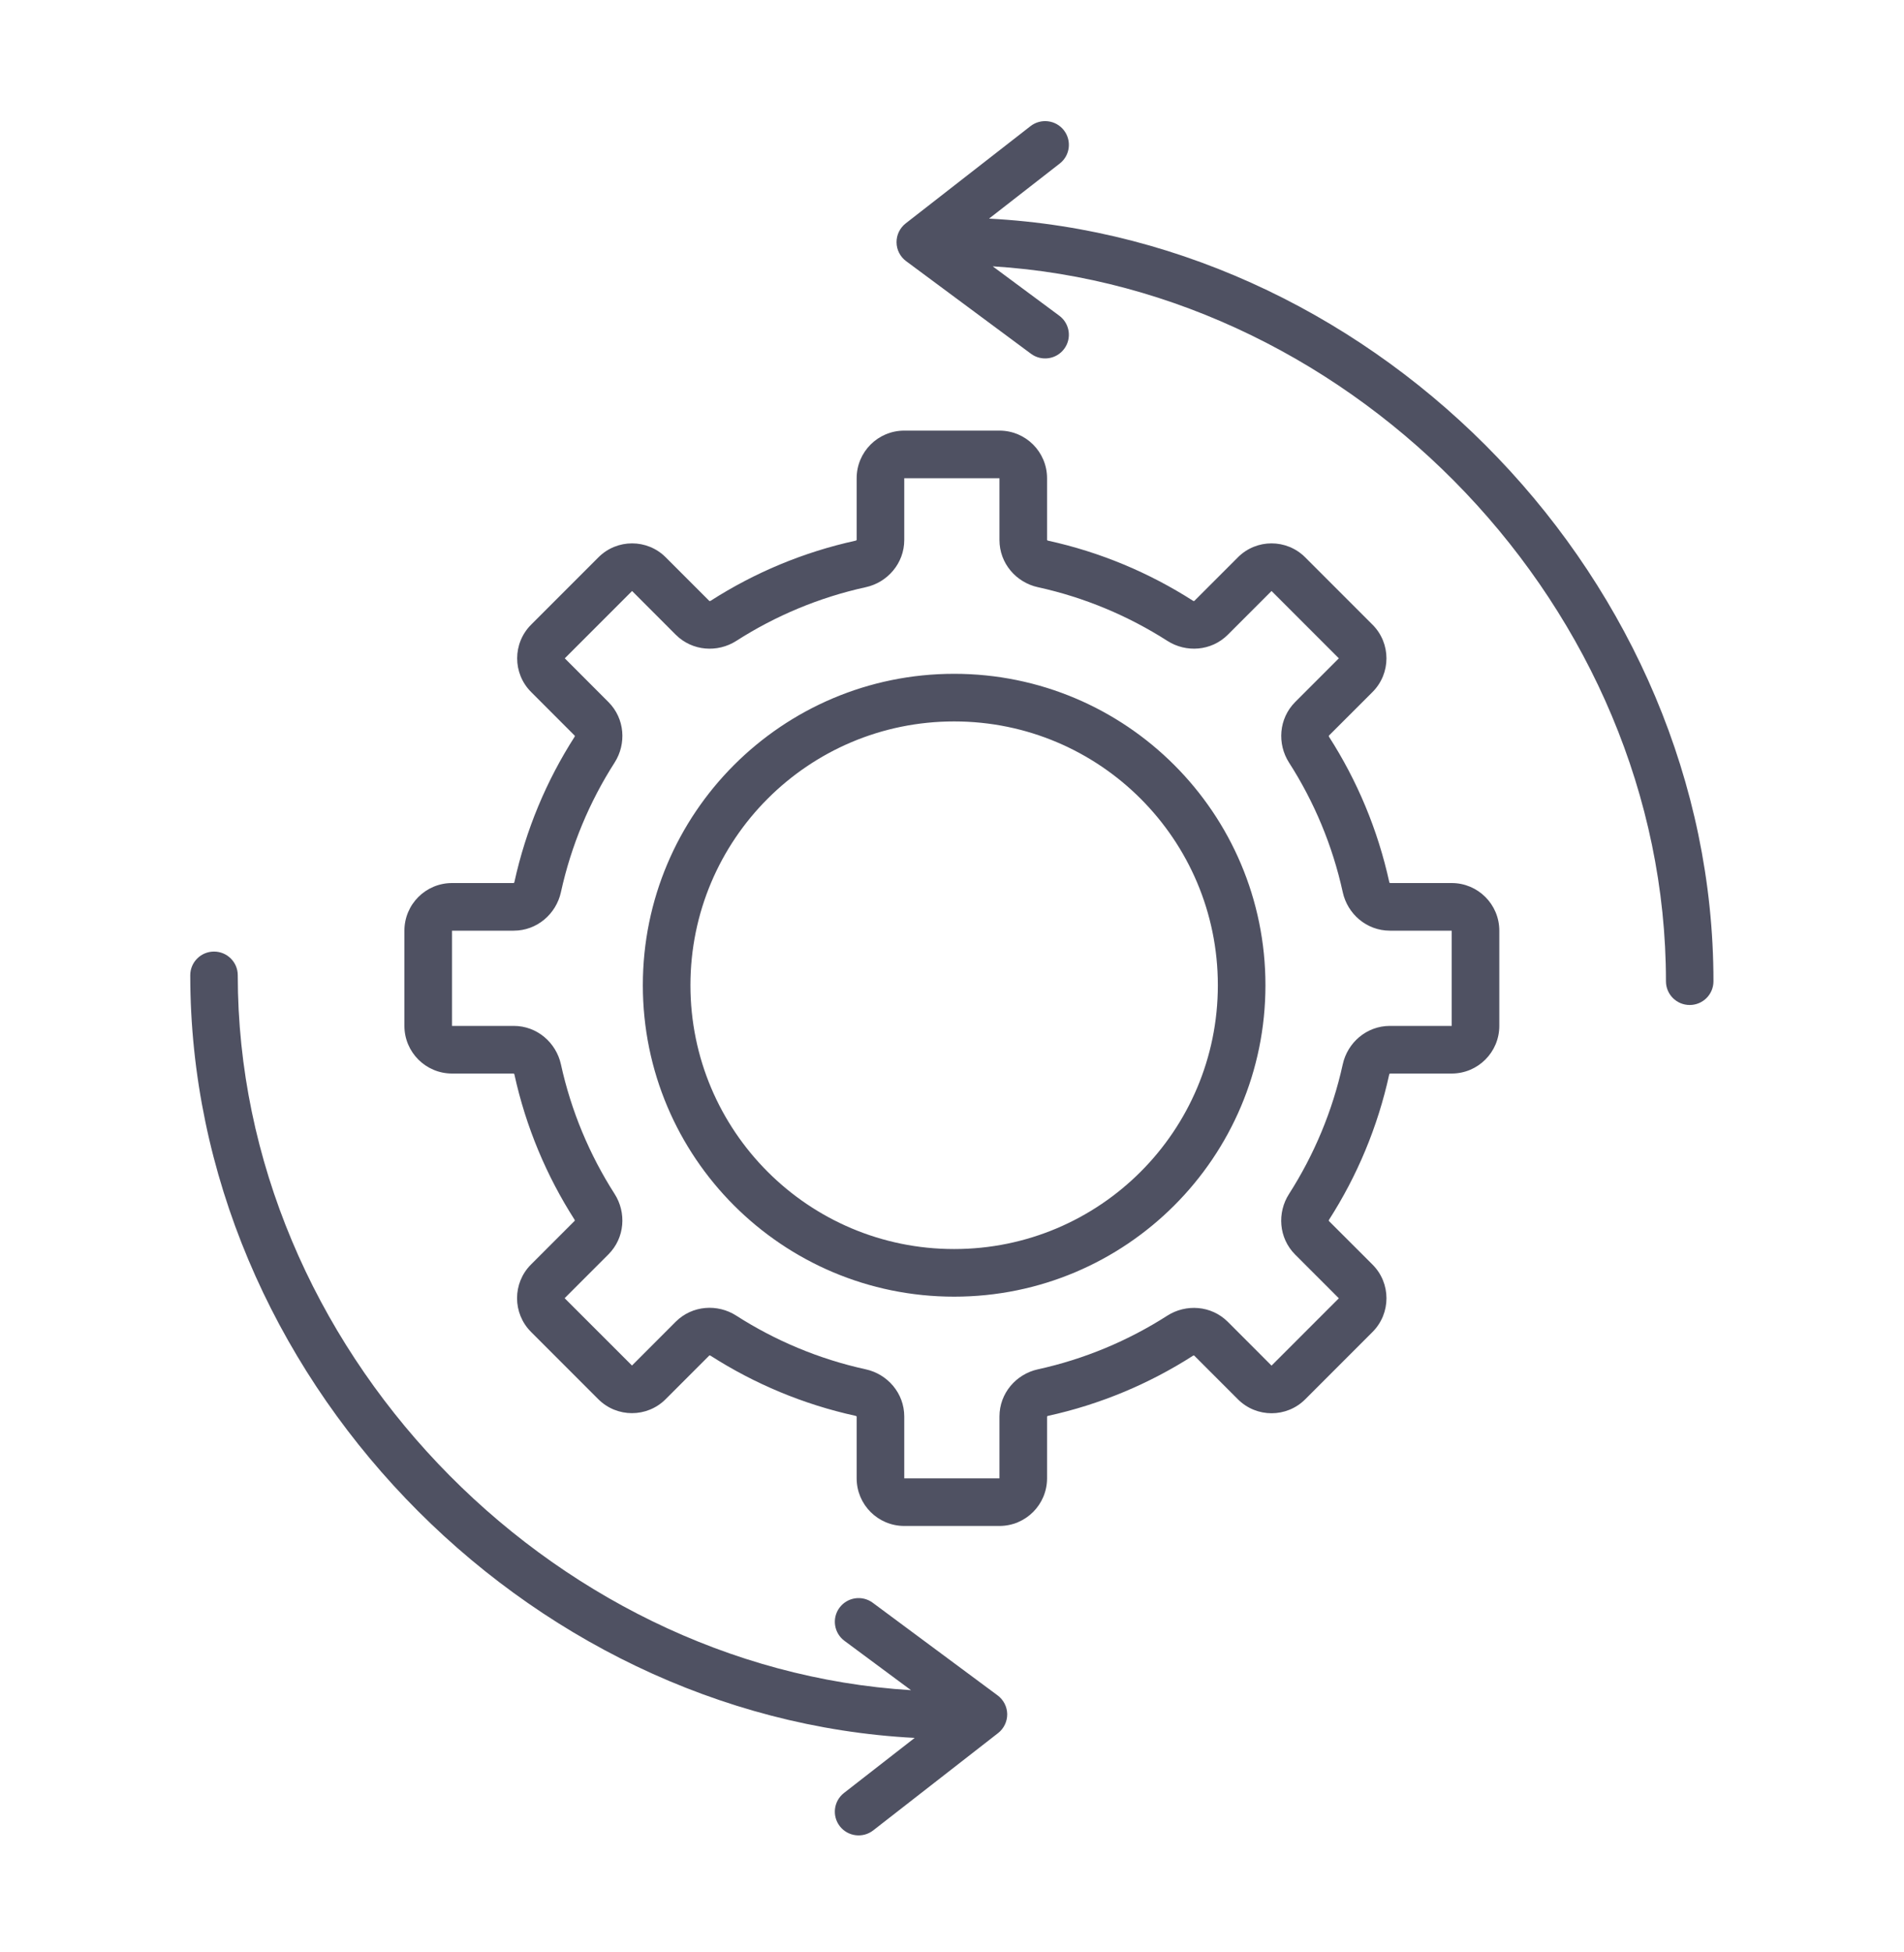<svg viewBox="0 0 40 41" xmlns="http://www.w3.org/2000/svg">
<path fill-rule="evenodd" clip-rule="evenodd" d="M22.35 2.735C22.519 2.952 22.481 3.265 22.264 3.434L20.778 4.591C29 5.019 35.997 12.23 35.997 20.607C35.997 20.882 35.774 21.105 35.498 21.105C35.222 21.105 34.999 20.882 34.999 20.607C34.999 12.801 28.49 6.063 20.855 5.593L22.254 6.63C22.475 6.794 22.521 7.106 22.357 7.326C22.193 7.547 21.88 7.593 21.659 7.429L19.036 5.484C18.911 5.391 18.836 5.246 18.835 5.09C18.833 4.935 18.904 4.788 19.026 4.692L21.649 2.649C21.867 2.48 22.18 2.518 22.35 2.735ZM4.496 19.983C4.772 19.983 4.995 20.206 4.995 20.48C4.995 28.286 11.505 35.024 19.139 35.494L17.74 34.457C17.519 34.293 17.473 33.981 17.637 33.761C17.802 33.54 18.114 33.494 18.335 33.658L20.958 35.603C21.083 35.696 21.158 35.842 21.16 35.997C21.161 36.152 21.09 36.3 20.968 36.395L18.345 38.438C18.128 38.607 17.814 38.569 17.644 38.352C17.475 38.135 17.513 37.823 17.73 37.653L19.216 36.496C10.994 36.068 3.997 28.857 3.997 20.48C3.997 20.206 4.22 19.983 4.496 19.983Z" fill="#4F5162"/>
<path fill-rule="evenodd" clip-rule="evenodd" d="M17.997 10.043C17.997 9.49 18.444 9.043 18.997 9.043H20.997C21.549 9.043 21.997 9.49 21.997 10.043V11.34C21.997 11.34 21.997 11.34 21.997 11.34C21.997 11.34 21.997 11.341 21.999 11.343C22.002 11.347 22.009 11.352 22.018 11.354C23.118 11.595 24.145 12.028 25.063 12.616C25.071 12.621 25.079 12.623 25.085 12.622C25.087 12.622 25.088 12.621 25.089 12.621C25.089 12.621 25.089 12.621 25.089 12.621L26.006 11.704C26.396 11.313 27.029 11.313 27.42 11.704L28.834 13.118C29.225 13.509 29.225 14.142 28.834 14.533L27.917 15.449C27.917 15.449 27.917 15.449 27.917 15.449C27.917 15.45 27.917 15.451 27.916 15.453C27.916 15.459 27.917 15.467 27.922 15.475C28.511 16.393 28.945 17.422 29.186 18.522C29.188 18.531 29.192 18.538 29.197 18.542C29.198 18.543 29.2 18.544 29.2 18.544C29.2 18.544 29.2 18.544 29.2 18.544H30.498C31.05 18.544 31.498 18.991 31.498 19.544V21.544C31.498 22.096 31.05 22.544 30.498 22.544H29.2C29.2 22.544 29.2 22.544 29.2 22.544C29.199 22.544 29.198 22.544 29.197 22.546C29.192 22.55 29.187 22.556 29.185 22.565C28.944 23.666 28.511 24.694 27.922 25.613C27.916 25.621 27.915 25.629 27.916 25.635C27.916 25.637 27.916 25.638 27.916 25.639C27.916 25.639 27.916 25.639 27.916 25.639L28.835 26.557C29.225 26.947 29.225 27.58 28.835 27.971L27.421 29.385C27.03 29.776 26.397 29.776 26.006 29.385L25.087 28.466C25.087 28.466 25.087 28.466 25.087 28.466C25.087 28.466 25.086 28.466 25.084 28.465C25.078 28.465 25.07 28.466 25.062 28.471C24.144 29.059 23.117 29.492 22.018 29.733C22.009 29.735 22.002 29.739 21.999 29.744C21.997 29.745 21.997 29.747 21.997 29.747C21.997 29.747 21.997 29.747 21.997 29.747V31.045C21.997 31.597 21.549 32.045 20.997 32.045H18.997C18.444 32.045 17.997 31.597 17.997 31.045V29.747C17.997 29.747 17.997 29.747 17.997 29.747C17.997 29.747 17.996 29.746 17.994 29.744C17.991 29.739 17.984 29.735 17.975 29.733C16.875 29.492 15.846 29.058 14.928 28.47C14.92 28.465 14.912 28.463 14.906 28.464C14.904 28.464 14.903 28.464 14.902 28.465C14.902 28.465 14.902 28.465 14.902 28.465L13.984 29.383C13.593 29.774 12.96 29.774 12.569 29.383L11.155 27.969C10.765 27.578 10.765 26.945 11.155 26.555L12.074 25.636C12.074 25.636 12.074 25.636 12.074 25.636C12.074 25.635 12.075 25.634 12.075 25.632C12.075 25.626 12.074 25.619 12.069 25.611C11.481 24.692 11.048 23.665 10.807 22.565C10.805 22.556 10.8 22.55 10.796 22.546C10.794 22.544 10.793 22.544 10.793 22.544C10.793 22.544 10.793 22.544 10.793 22.544H9.496C8.944 22.544 8.496 22.096 8.496 21.544L8.496 19.544C8.496 18.991 8.944 18.544 9.496 18.544H10.792C10.792 18.544 10.792 18.544 10.792 18.544C10.793 18.544 10.794 18.543 10.796 18.542C10.8 18.538 10.805 18.531 10.807 18.522C11.048 17.422 11.481 16.394 12.07 15.475C12.075 15.467 12.076 15.459 12.076 15.454C12.075 15.451 12.075 15.45 12.075 15.45C12.075 15.45 12.075 15.45 12.075 15.45L11.158 14.532C10.767 14.142 10.767 13.509 11.158 13.118L12.572 11.704C12.962 11.313 13.596 11.313 13.986 11.704L14.903 12.621C14.903 12.621 14.903 12.621 14.903 12.621C14.904 12.622 14.905 12.622 14.907 12.622C14.913 12.623 14.921 12.621 14.929 12.617C15.847 12.028 16.875 11.595 17.975 11.354C17.984 11.352 17.991 11.347 17.994 11.343C17.996 11.341 17.997 11.34 17.997 11.339C17.997 11.339 17.997 11.34 17.997 11.339V10.043ZM12.074 25.636C12.074 25.636 12.074 25.636 12.074 25.636ZM14.902 28.465C14.902 28.465 14.902 28.465 14.902 28.465ZM21.997 29.747C21.997 29.747 21.997 29.747 21.997 29.747ZM25.087 28.466C25.087 28.466 25.087 28.466 25.087 28.466ZM27.916 25.639C27.916 25.639 27.916 25.639 27.916 25.639ZM29.2 22.544C29.2 22.544 29.2 22.544 29.2 22.544ZM27.917 15.449C27.917 15.449 27.917 15.449 27.917 15.449ZM20.997 10.043L18.997 10.043V11.339C18.997 11.832 18.642 12.232 18.189 12.331C17.207 12.546 16.289 12.933 15.468 13.459C15.077 13.709 14.545 13.677 14.196 13.329L13.279 12.411L11.865 13.825L12.782 14.743C13.13 15.091 13.162 15.623 12.912 16.014C12.386 16.835 11.999 17.754 11.784 18.736C11.684 19.19 11.285 19.544 10.792 19.544H9.496V21.544H10.793C11.286 21.544 11.684 21.898 11.784 22.351C11.999 23.333 12.386 24.251 12.911 25.071C13.162 25.462 13.13 25.994 12.781 26.343L11.862 27.262L13.277 28.676L14.195 27.757C14.544 27.409 15.076 27.377 15.467 27.628C16.288 28.154 17.206 28.541 18.189 28.756C18.642 28.855 18.997 29.254 18.997 29.747V31.045H20.997V29.747C20.997 29.254 21.351 28.855 21.804 28.756C22.785 28.541 23.703 28.154 24.523 27.629C24.914 27.379 25.446 27.411 25.795 27.759L26.713 28.678L28.127 27.264L27.209 26.346C26.861 25.997 26.829 25.465 27.08 25.074C27.606 24.252 27.993 23.334 28.209 22.351C28.308 21.898 28.707 21.544 29.2 21.544H30.498V19.544H29.2C28.707 19.544 28.308 19.19 28.209 18.736C27.994 17.754 27.607 16.835 27.08 16.014C26.83 15.623 26.862 15.091 27.21 14.742L28.127 13.825L26.713 12.411L25.796 13.328C25.447 13.677 24.915 13.709 24.524 13.458C23.703 12.933 22.786 12.546 21.804 12.331C21.351 12.232 20.997 11.833 20.997 11.34V10.043ZM20.045 15.15C16.985 15.15 14.505 17.63 14.505 20.69C14.505 23.75 16.985 26.23 20.045 26.23C23.105 26.23 25.585 23.75 25.585 20.69C25.585 17.63 23.105 15.15 20.045 15.15ZM13.505 20.69C13.505 17.078 16.433 14.15 20.045 14.15C23.657 14.15 26.585 17.078 26.585 20.69C26.585 24.302 23.657 27.23 20.045 27.23C16.433 27.23 13.505 24.302 13.505 20.69Z" fill="#4F5162"/>
</svg>

